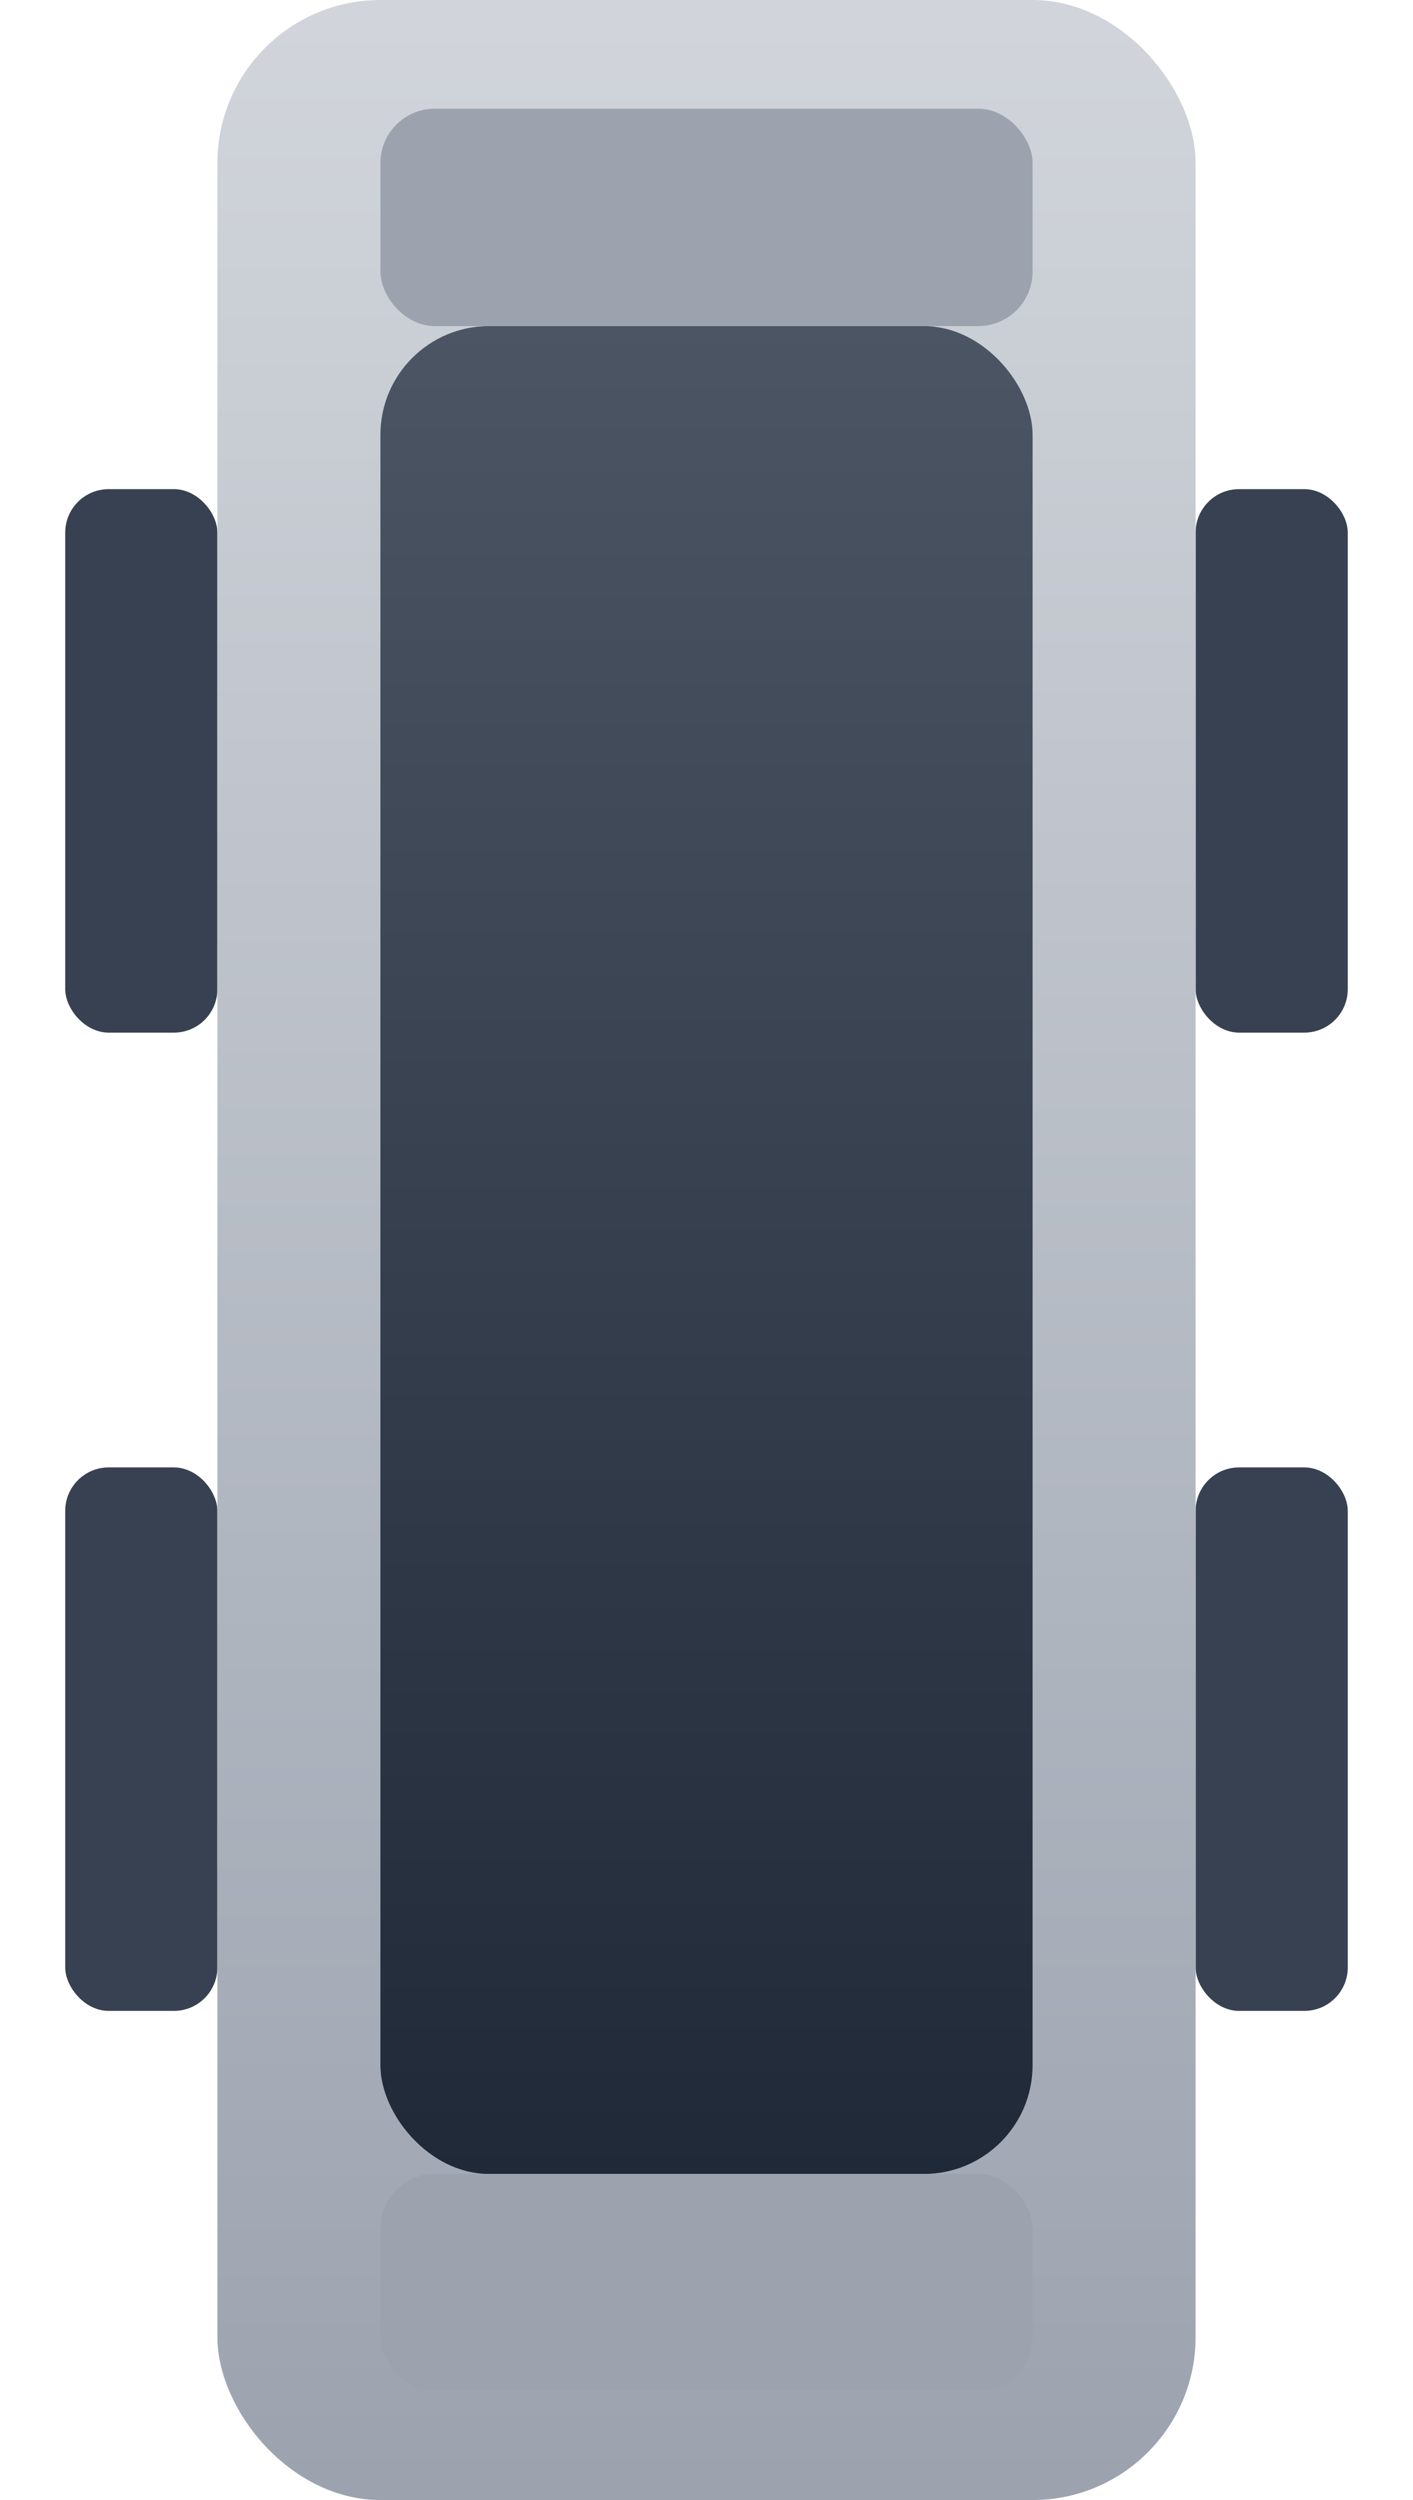 <svg xmlns="http://www.w3.org/2000/svg" viewBox="0 0 260 460">
  <defs>
    <linearGradient id="body" x1="0" x2="0" y1="0" y2="1">
      <stop offset="0" stop-color="#d1d5db"/>
      <stop offset="1" stop-color="#9ca3af"/>
    </linearGradient>
    <linearGradient id="glass" x1="0" x2="0" y1="0" y2="1">
      <stop offset="0" stop-color="#4b5563"/>
      <stop offset="1" stop-color="#1f2937"/>
    </linearGradient>
  </defs>

  <!-- Wheels -->
  <rect x="12" y="90" width="28" height="100" rx="8" fill="#374151"/>
  <rect x="12" y="270" width="28" height="100" rx="8" fill="#374151"/>
  <rect x="220" y="90" width="28" height="100" rx="8" fill="#374151"/>
  <rect x="220" y="270" width="28" height="100" rx="8" fill="#374151"/>

  <!-- Car body -->
  <rect x="40" y="0" width="180" height="460" rx="30" fill="url(#body)"/>

  <!-- Windows -->
  <rect x="70" y="60" width="120" height="340" rx="20" fill="url(#glass)"/>

  <!-- Front bumper -->
  <rect x="70" y="20" width="120" height="40" rx="10" fill="#9ca3af"/>

  <!-- Rear bumper -->
  <rect x="70" y="400" width="120" height="40" rx="10" fill="#9ca3af"/>
</svg>
